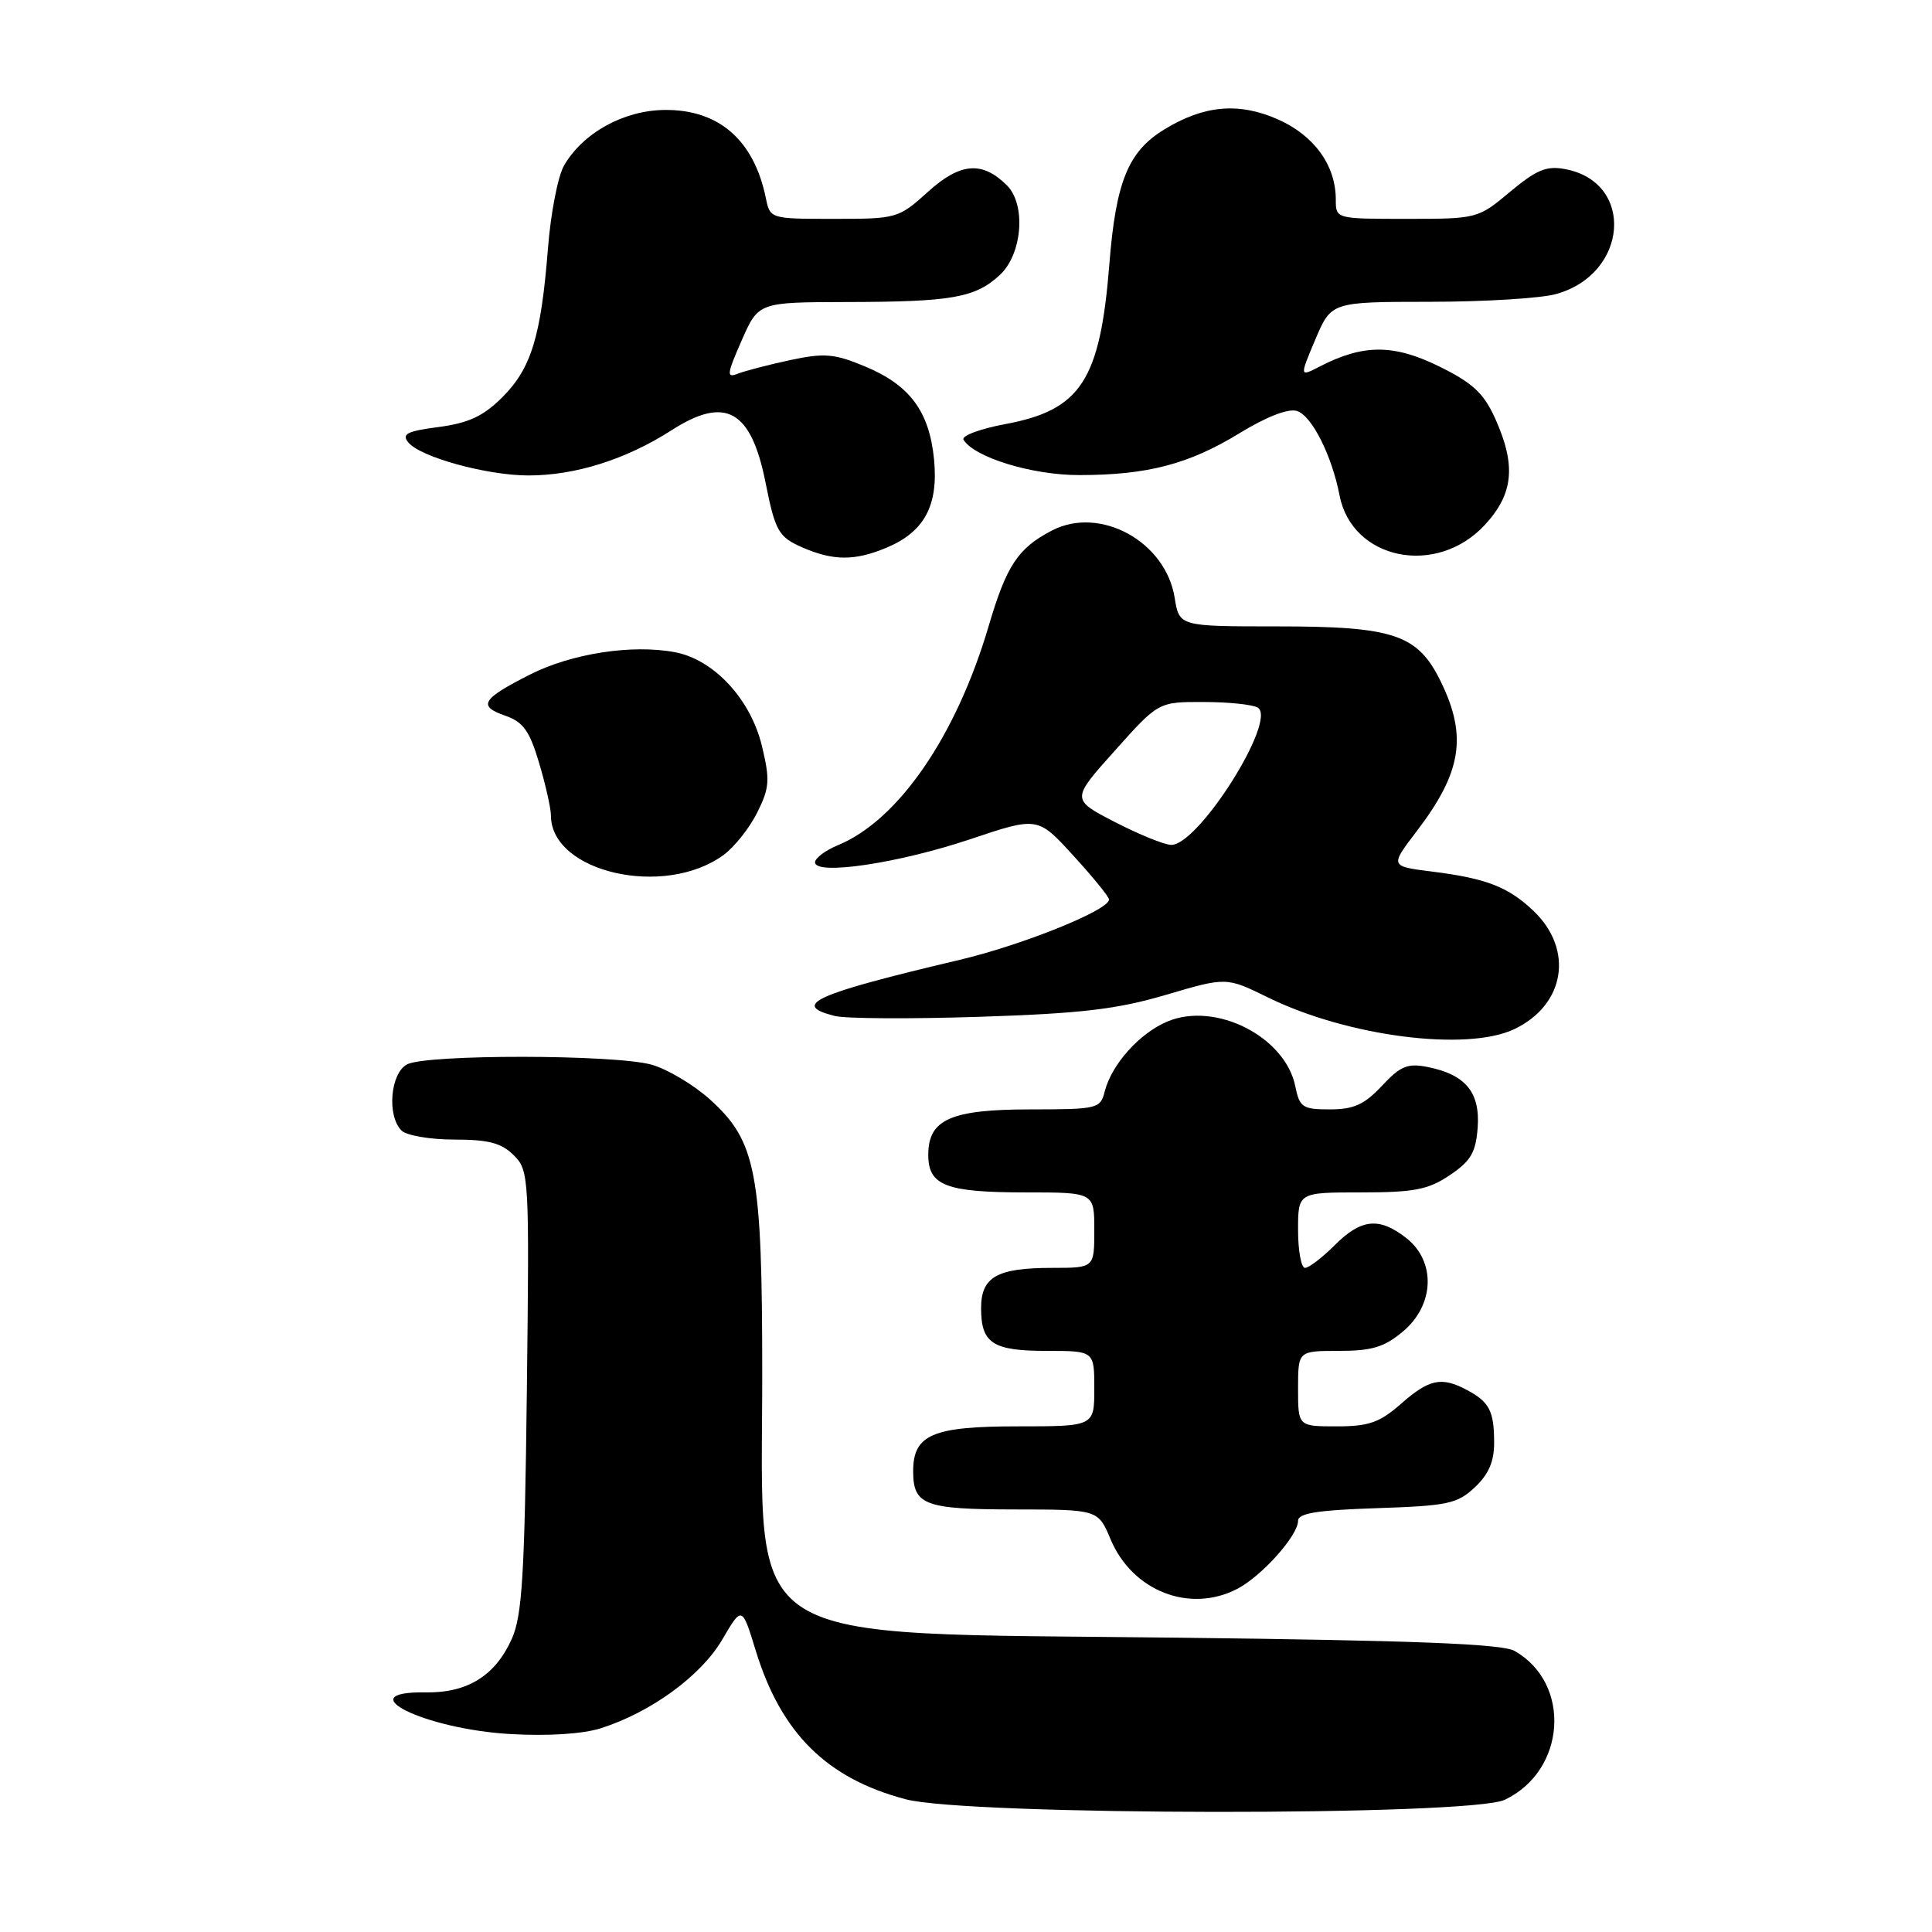 <?xml version="1.0" encoding="UTF-8" standalone="no"?>
<!DOCTYPE svg PUBLIC "-//W3C//DTD SVG 1.1//EN" "http://www.w3.org/Graphics/SVG/1.1/DTD/svg11.dtd" >
<svg xmlns="http://www.w3.org/2000/svg" xmlns:xlink="http://www.w3.org/1999/xlink" version="1.1" viewBox="0 0 256 256">
 <g >
 <path fill="currentColor"
d=" M 199.39 238.48 C 207.51 234.63 208.28 223.09 200.70 218.76 C 199.07 217.82 187.53 217.37 156.00 217.00 C 97.05 216.31 101.00 218.80 101.00 182.21 C 101.00 155.32 100.23 151.24 94.07 145.68 C 91.91 143.73 88.42 141.66 86.32 141.07 C 81.41 139.71 56.47 139.68 53.93 141.04 C 51.72 142.22 51.25 147.85 53.20 149.80 C 53.86 150.46 57.01 151.00 60.20 151.00 C 64.74 151.00 66.45 151.45 68.08 153.08 C 70.11 155.11 70.15 155.89 69.81 184.33 C 69.52 208.75 69.19 214.10 67.81 217.17 C 65.63 222.04 61.94 224.33 56.44 224.25 C 46.05 224.09 56.23 229.12 67.62 229.77 C 72.61 230.06 77.25 229.76 79.62 229.00 C 86.26 226.89 92.89 222.05 95.69 217.27 C 98.32 212.78 98.32 212.78 100.14 218.72 C 103.50 229.66 109.54 235.65 120.00 238.41 C 128.26 240.60 194.81 240.66 199.39 238.48 Z  M 163.93 210.54 C 167.19 208.85 172.00 203.47 172.00 201.51 C 172.00 200.51 174.58 200.10 182.42 199.84 C 191.83 199.53 193.10 199.26 195.42 197.08 C 197.27 195.34 198.00 193.64 197.98 191.08 C 197.97 186.94 197.33 185.74 194.32 184.15 C 190.98 182.39 189.37 182.74 185.65 186.00 C 182.81 188.50 181.38 189.00 177.12 189.00 C 172.00 189.00 172.00 189.00 172.00 184.00 C 172.00 179.00 172.00 179.00 177.42 179.00 C 181.80 179.00 183.44 178.50 185.92 176.41 C 190.08 172.91 190.28 167.16 186.37 164.07 C 182.76 161.24 180.38 161.47 176.85 165.00 C 175.20 166.65 173.43 168.00 172.92 168.00 C 172.42 168.00 172.00 165.75 172.00 163.00 C 172.00 158.00 172.00 158.00 180.35 158.00 C 187.39 158.00 189.24 157.64 192.10 155.72 C 194.89 153.85 195.55 152.71 195.80 149.42 C 196.14 144.75 194.20 142.39 189.20 141.39 C 186.52 140.85 185.58 141.24 183.11 143.88 C 180.79 146.36 179.38 147.00 176.22 147.00 C 172.60 147.00 172.20 146.73 171.64 143.97 C 170.33 137.38 161.09 132.68 154.70 135.35 C 150.99 136.90 147.28 141.05 146.37 144.66 C 145.81 146.90 145.39 147.00 136.61 147.00 C 125.99 147.00 123.00 148.32 123.00 153.02 C 123.00 157.10 125.34 158.00 135.93 158.00 C 145.00 158.00 145.00 158.00 145.00 163.00 C 145.00 168.00 145.00 168.00 139.43 168.00 C 132.11 168.00 130.00 169.19 130.00 173.34 C 130.00 178.00 131.53 179.00 138.70 179.00 C 145.00 179.00 145.00 179.00 145.00 184.00 C 145.00 189.00 145.00 189.00 134.83 189.00 C 123.55 189.00 121.00 190.10 121.00 194.95 C 121.00 199.43 122.52 200.00 134.45 200.01 C 145.50 200.02 145.50 200.02 147.16 203.97 C 150.04 210.82 157.63 213.80 163.93 210.54 Z  M 200.64 136.37 C 207.38 133.17 208.58 125.84 203.20 120.70 C 199.86 117.52 196.95 116.39 189.77 115.49 C 184.17 114.79 184.17 114.79 187.69 110.18 C 193.66 102.36 194.44 97.61 190.96 90.41 C 187.88 84.06 184.78 83.00 169.23 83.00 C 156.26 83.00 156.26 83.00 155.65 79.21 C 154.46 71.76 145.78 66.99 139.40 70.29 C 134.89 72.63 133.37 74.91 130.99 83.00 C 126.69 97.55 119.04 108.67 111.06 111.98 C 109.38 112.67 108.00 113.70 108.00 114.26 C 108.00 116.03 119.01 114.40 128.50 111.22 C 137.50 108.20 137.50 108.20 142.20 113.35 C 144.79 116.18 146.93 118.80 146.95 119.18 C 147.05 120.55 135.59 125.19 127.18 127.18 C 107.88 131.74 104.75 133.15 110.61 134.62 C 112.04 134.98 120.70 135.03 129.86 134.73 C 143.31 134.29 148.03 133.73 154.50 131.82 C 162.50 129.46 162.50 129.46 168.00 132.16 C 178.51 137.33 194.32 139.37 200.64 136.37 Z  M 95.86 113.30 C 97.31 112.24 99.33 109.70 100.34 107.66 C 101.97 104.39 102.04 103.35 100.97 98.89 C 99.48 92.65 94.60 87.39 89.42 86.42 C 83.74 85.35 75.73 86.59 70.21 89.39 C 63.83 92.63 63.27 93.55 66.94 94.83 C 69.33 95.66 70.17 96.83 71.44 101.11 C 72.30 104.00 73.00 107.12 73.00 108.05 C 73.00 115.58 88.01 119.03 95.86 113.30 Z  M 117.45 72.58 C 122.47 70.49 124.35 67.01 123.77 60.91 C 123.15 54.52 120.57 51.03 114.61 48.55 C 110.55 46.86 109.24 46.75 104.72 47.71 C 101.85 48.33 98.72 49.14 97.77 49.51 C 96.24 50.12 96.30 49.61 98.27 45.12 C 100.50 40.05 100.50 40.05 112.12 40.02 C 126.16 40.00 129.22 39.46 132.49 36.43 C 135.46 33.67 135.98 27.12 133.43 24.57 C 130.17 21.31 127.25 21.54 122.99 25.39 C 119.06 28.94 118.85 29.00 110.52 29.00 C 102.07 29.00 102.04 28.99 101.48 26.25 C 99.90 18.53 95.21 14.47 88.00 14.57 C 82.57 14.65 77.21 17.64 74.73 21.95 C 73.92 23.35 72.96 28.32 72.60 33.00 C 71.68 44.60 70.39 48.81 66.57 52.63 C 64.06 55.14 62.11 56.05 58.14 56.58 C 53.92 57.13 53.18 57.51 54.11 58.63 C 55.72 60.58 64.55 63.00 70.02 63.00 C 76.24 63.00 82.96 60.88 88.98 57.01 C 96.15 52.41 99.53 54.31 101.45 64.00 C 102.72 70.39 103.17 71.17 106.35 72.55 C 110.43 74.32 113.27 74.33 117.45 72.58 Z  M 196.75 69.55 C 200.57 65.42 200.92 61.63 198.08 55.37 C 196.58 52.07 195.10 50.71 190.61 48.51 C 184.64 45.59 180.61 45.60 174.88 48.56 C 172.19 49.95 172.19 49.95 174.29 44.98 C 176.40 40.00 176.40 40.00 189.45 39.99 C 196.63 39.99 204.17 39.53 206.20 38.96 C 215.75 36.31 216.66 24.19 207.45 22.42 C 204.94 21.93 203.63 22.47 200.10 25.41 C 195.85 28.97 195.73 29.00 186.41 29.00 C 177.00 29.00 177.00 29.00 177.00 26.45 C 177.00 21.91 174.14 17.95 169.33 15.82 C 164.13 13.52 159.50 13.94 154.23 17.18 C 149.49 20.09 147.86 24.10 147.00 34.94 C 145.78 50.41 143.23 54.34 133.18 56.20 C 129.83 56.83 127.35 57.76 127.67 58.27 C 129.12 60.62 136.78 62.96 143.00 62.95 C 152.02 62.95 157.54 61.51 164.26 57.39 C 167.85 55.20 170.71 54.09 171.86 54.46 C 173.82 55.08 176.48 60.36 177.50 65.65 C 179.16 74.20 190.36 76.47 196.75 69.55 Z  M 147.72 108.92 C 141.93 105.93 141.93 105.93 147.72 99.47 C 153.50 93.00 153.50 93.00 159.50 93.02 C 162.80 93.02 166.02 93.36 166.67 93.77 C 169.27 95.43 158.77 112.05 155.18 111.95 C 154.25 111.93 150.90 110.56 147.72 108.92 Z "/>
</g>
</svg>